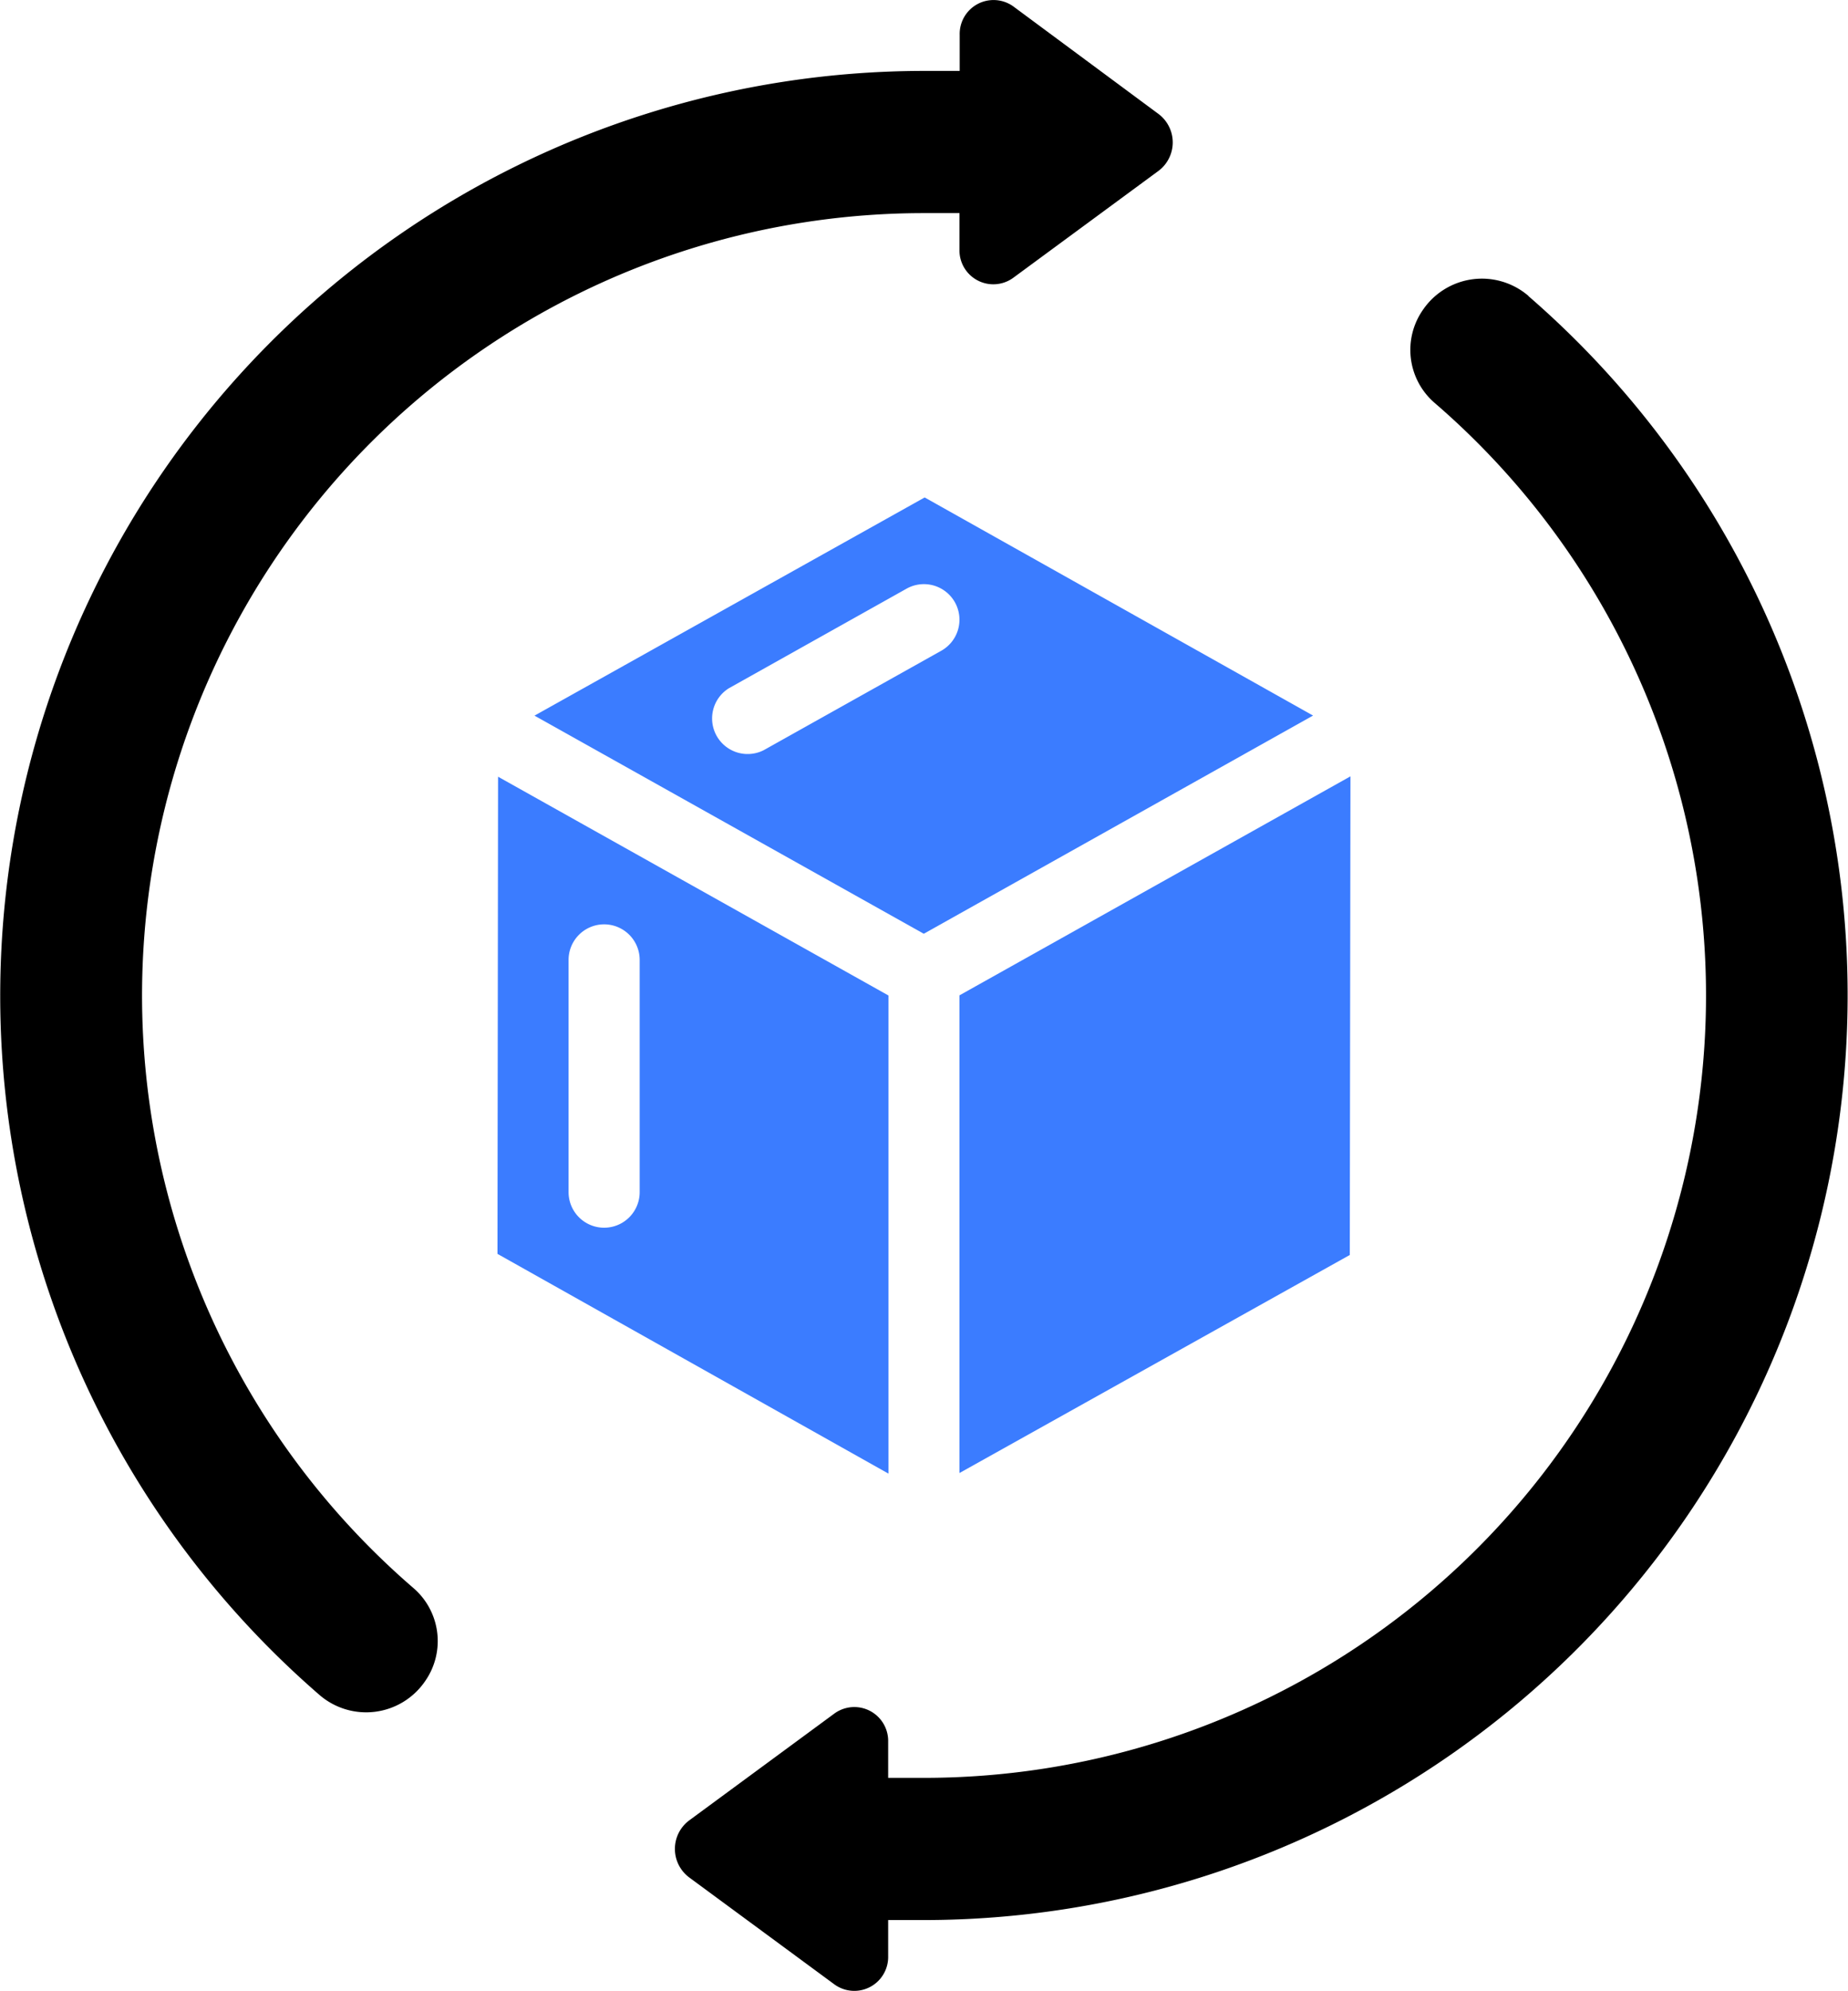 <svg xmlns="http://www.w3.org/2000/svg" width="25.16" height="27.091" viewBox="0 0 25.16 27.091">
  <g id="Jobs" transform="translate(-4.003 -2.006)">
    <path id="Path_2454" data-name="Path 2454" d="M34.618,10.077a.972.972,0,0,0-1.437.189.952.952,0,0,0,.155,1.263,10.646,10.646,0,0,1-6.949,18.713H25.9v-.489a.461.461,0,0,0-.731-.387l-1.979,1.456a.484.484,0,0,0,0,.774l1.979,1.457a.461.461,0,0,0,.731-.387v-.489h.484a12.585,12.585,0,0,0,8.231-22.1Z" transform="translate(-9.805 -4.044)"/>
    <path id="Path_2455" data-name="Path 2455" d="M17.8,2.094a.461.461,0,0,0-.731.387v.49h-.484a12.585,12.585,0,0,0-8.231,22.1.972.972,0,0,0,1.437-.189.952.952,0,0,0-.155-1.263A10.646,10.646,0,0,1,16.582,4.906h.484V5.4a.461.461,0,0,0,.731.387l1.979-1.456a.484.484,0,0,0,0-.774Z" transform="translate(0 0)"/>
    <path id="Path_2456" data-name="Path 2456" d="M36.314,30.351l.009-6.513L31,26.818v6.5Z" transform="translate(-13.934 -11.268)" fill="#3b7cff"/>
    <path id="Path_2457" data-name="Path 2457" d="M19.043,18.969l5.3,2.968,5.3-2.969L24.355,16Zm5.724-1.542a.484.484,0,0,1-.186.659L22.162,19.44a.484.484,0,0,1-.472-.844l2.419-1.355A.484.484,0,0,1,24.767,17.427Z" transform="translate(-7.763 -7.225)" fill="#3b7cff"/>
    <path id="Path_2458" data-name="Path 2458" d="M23.323,26.824l-5.315-2.977L18,30.34l5.323,2.99ZM19.936,29.5a.484.484,0,0,1-.968,0V26.34a.484.484,0,0,1,.968,0Z" transform="translate(-7.224 -11.272)" fill="#3b7cff"/>
  </g>
</svg>

